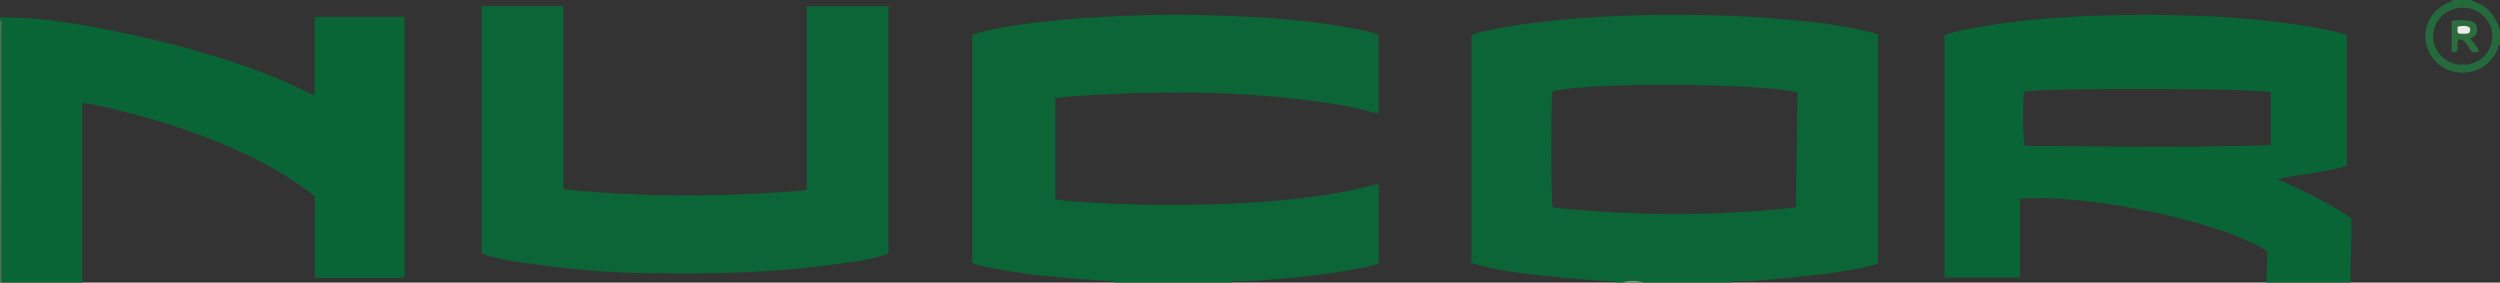<?xml version="1.0" encoding="iso-8859-1"?>
<!-- Generator: Adobe Illustrator 27.0.0, SVG Export Plug-In . SVG Version: 6.00 Build 0)  -->
<svg version="1.1" id="Layer_1" xmlns="http://www.w3.org/2000/svg" xmlns:xlink="http://www.w3.org/1999/xlink" x="0px" y="0px"
	 viewBox="0 0 1637.012 185.051" style="enable-background:new 0 0 1637.012 185.051;" xml:space="preserve">
<rect x="0" y="0" width="1637.012" height="185.051" fill="#333333" stroke="none"/>
<g>
	<path style="fill:#0B6536;" d="M1058.012,185c-0.336-1.038-1.224-0.935-2.029-0.955c-10.656-0.267-21.272-1.185-31.877-2.156
		c-19.528-1.788-39.047-3.698-58.049-8.929c-0.785-0.216-1.549-0.507-2.55-0.838c0-49.505,0-98.915,0-148.746
		c2.278-1.861,5.525-2.232,8.481-2.918c10.526-2.44,21.204-4.08,31.927-5.451c18.337-2.345,36.747-3.783,55.206-4.599
		c17.979-0.795,35.972-0.715,53.961-0.547c20.657,0.193,41.276,1.429,61.826,3.364c18.362,1.729,36.666,4.161,54.822,9.062
		c0,50.016,0,100.085,0,150.382c-8.044,2.521-16.373,3.822-24.673,5.209c-13.788,2.304-27.726,3.418-41.623,4.762
		c-8.436,0.816-16.921,1.442-25.427,1.426c-1.316-0.002-3.019-0.827-3.996,0.934c-19.333,0-38.667,0-58,0
		c-4.218-1.553-8.5-1.342-12.801-0.44c-0.093,0.02-0.134,0.288-0.199,0.44C1061.345,185,1059.678,185,1058.012,185z
		 M1016.473,60.078c-0.907,7.166-0.755,72.263,0.211,75.767c53.062,5.433,106.145,5.927,159.312-0.119
		c0.328-25.42,0.649-50.366,0.97-75.217C1150.582,54.1,1033.938,53.859,1016.473,60.078z"/>
	<path style="fill:#0A6536;" d="M1484.012,185c0.255-6.802,0.51-13.604,0.758-20.211c-27.043-19.008-117.246-38.245-162.195-34.616
		c0,17.046,0,34.134,0,51.523c-16.625,0-32.855,0-49.326,0c0-52.776,0-105.517,0-158.59c6.327-2.512,13.134-3.757,19.947-4.962
		c14.907-2.638,29.911-4.634,44.99-5.849c13.105-1.056,26.253-1.759,39.395-2.134c18.482-0.528,36.983-0.534,55.464,0
		c17.632,0.51,35.231,1.654,52.784,3.605c13.397,1.489,26.677,3.587,39.881,6.21c3.716,0.738,7.339,1.948,11.069,2.959
		c0,28.571,0,56.859,0,85.535c-14.913,4.515-30.464,5.693-45.79,8.633c16.753,7.721,33.454,15.225,48.67,25.978
		c0,4.354,0.064,8.662-0.013,12.966c-0.174,9.652-0.418,19.302-0.634,28.953C1520.678,185,1502.345,185,1484.012,185z
		 M1486.919,60.301c-14.253-2.716-152.853-2.83-161.687-0.185c-0.874,6.685-0.59,31.774,0.494,35.414
		c53.605,0.387,107.308,1.265,161.193-0.495C1486.919,83.186,1486.919,71.916,1486.919,60.301z"/>
	<path style="fill:#0C6536;" d="M730.012,185c-0.2-0.771-0.775-0.961-1.482-0.985c-14.149-0.472-28.235-1.851-42.32-3.144
		c-10.425-0.957-20.795-2.479-31.104-4.341c-6.18-1.116-12.389-2.135-18.439-4.146c0-49.932,0-99.69,0-149.553
		c6.453-2.238,12.751-3.55,19.079-4.687c23.955-4.303,48.155-6.154,72.433-7.411c24.98-1.293,49.966-1.334,74.936-0.408
		c22.948,0.85,45.886,2.314,68.616,5.832c10.311,1.596,20.659,3.152,30.993,6.54c0,17.024,0,34.093,0,51.36
		c-3.746-0.17-7.213-1.356-10.679-2.27c-10.959-2.89-22.171-4.237-33.347-5.777c-17.485-2.409-35.078-3.734-52.695-4.645
		c-16.976-0.878-33.974-0.754-50.967-0.653c-17.663,0.105-35.28,1.254-52.898,2.345c-3.629,0.225-7.236,0.799-11.166,1.247
		c0,22.025,0,43.931,0,66.246c4.091,0.469,8.314,1.111,12.561,1.417c31.095,2.235,62.243,2.693,93.384,1.755
		c25.286-0.762,50.503-2.865,75.508-6.876c8.516-1.366,17.005-3.012,25.333-5.344c1.566-0.438,3.141-0.956,4.998-0.555
		c0,17.135,0,34.252,0,51.645c-8.052,2.634-16.392,3.879-24.684,5.27c-13.787,2.313-27.705,3.634-41.622,4.798
		c-8.286,0.693-16.592,1.405-24.933,1.405c-1.478,0-3.346-0.951-4.504,0.934C781.345,185,755.678,185,730.012,185z"/>
	<path style="fill:#096536;" d="M0.012,11c5.096,0.904,10.261,0.377,15.394,0.682c19.813,1.177,39.287,4.574,58.67,8.499
		c30.77,6.231,61.109,14.124,90.714,24.684c12.676,4.521,25.009,9.832,37.087,15.758c1.153,0.566,2.217,1.532,4.125,1.281
		c0-16.845,0-33.74,0-50.865c19.848,0,39.242,0,58.91,0c0,57.001,0,113.857,0,170.936c-19.584,0-38.979,0-58.708,0
		c0-17.948,0-35.717,0-53.412c-14.186-11.07-29.311-19.98-45.276-27.523c-24.996-11.809-51.038-20.648-77.806-27.42
		c-9.489-2.4-19.003-4.702-28.622-6.378c-0.899,0.817-0.67,1.866-0.67,2.836c-0.009,37.646-0.009,75.293,0.001,112.939
		c0,0.661,0.119,1.321,0.183,1.982c-17.667,0-35.333,0-53,0c-0.002-31.159-0.005-62.318-0.007-93.477
		C1.004,67.029,1.029,42.535,0.953,18.042C0.948,16.374,1.93,14.368,0.012,13C0.012,12.333,0.012,11.667,0.012,11z"/>
	<path style="fill:#246A3D;" d="M1637.012,29c-1.55,1.017-1.395,2.862-2.06,4.304c-4.988,10.809-16.588,16.365-28.494,13.589
		c-10.76-2.509-18.943-13.094-18.3-24.156c0.559-9.61,5.761-16.273,14.095-20.748c1.248-0.67,3.026-0.364,3.76-1.989c4,0,8,0,12,0
		c2.996,1.896,6.578,2.518,9.445,4.847c4.952,4.023,7.729,9.247,9.555,15.153C1637.012,23,1637.012,26,1637.012,29z
		 M1612.247,42.305c9.649,0.651,19.188-6.62,19.706-18.235c0.452-10.13-8.56-18.964-19.067-19.058
		c-10.751-0.097-19.414,8.041-19.677,18.413C1592.96,33.307,1601.505,42.67,1612.247,42.305z"/>
	<path style="fill:#477951;" d="M0.012,13c1.918,1.368,0.936,3.374,0.941,5.042c0.076,24.494,0.051,48.988,0.052,73.482
		C1.006,122.682,1.009,153.841,1.012,185c-0.308-0.218-1.043,0.506-1.011-0.5c0.043-1.332,0.011-2.666,0.011-4
		C0.012,124.667,0.012,68.833,0.012,13z"/>
	<path style="fill:#7A987A;" d="M1063.012,185c0.065-0.152,0.106-0.421,0.199-0.44c4.301-0.902,8.583-1.112,12.801,0.44
		C1071.678,185,1067.345,185,1063.012,185z"/>
	<path style="fill:#0C6536;" d="M315.413,3.985c17.969,0,35.566,0,53.569,0c0,20.08,0,40.016,0,59.951c0,19.809,0,39.619,0,59.935
		c53.016,5.539,105.921,5.173,159.3,0.642c0-40.363,0-80.281,0-120.454c18.032,0,35.612,0,53.462,0c0,53.938,0,107.855,0,162.15
		c-6.335,2.052-12.956,3.575-19.64,4.64c-18.234,2.905-36.554,5.031-54.99,6.348c-29.285,2.092-58.598,2.131-87.906,1.581
		c-20.132-0.377-40.221-1.963-60.218-4.57c-11.372-1.482-22.792-2.606-33.954-5.351c-3.196-0.786-6.463-1.439-9.622-2.921
		C315.413,112.103,315.413,58.337,315.413,3.985z"/>
	<path style="fill:#2C6D40;" d="M1623.398,33.612c-1.832,0.858-3.144,0.615-4.403,0.442c-3.453-2.245-3.404-8.367-9.232-8.174
		c-1.179,2.571,0.012,5.328-0.811,7.76c-1.12,0.884-2.209,0.643-3.58,0.139c0-6.512,0-13.119,0-20.092
		c3.974-0.745,8.038-0.54,12.117,0.105c2.408,0.381,4.014,1.742,4.44,4.094c0.431,2.379,0.153,4.689-2.223,6.143
		c-0.708,0.434-1.415,0.871-2.213,1.362C1619.957,27.671,1621.586,30.475,1623.398,33.612z M1609.089,17.502
		c0.468,1.596-0.494,3.122,0.806,4.447c2.257,0.216,4.541,0.395,6.756-0.182C1619.448,17.668,1615.528,15.966,1609.089,17.502z"/>
	<path style="fill:#EAECE8;" d="M1609.089,17.502c6.439-1.536,10.359,0.166,7.563,4.265c-2.216,0.577-4.499,0.398-6.756,0.182
		C1608.595,20.624,1609.558,19.098,1609.089,17.502z"/>
</g>
</svg>
